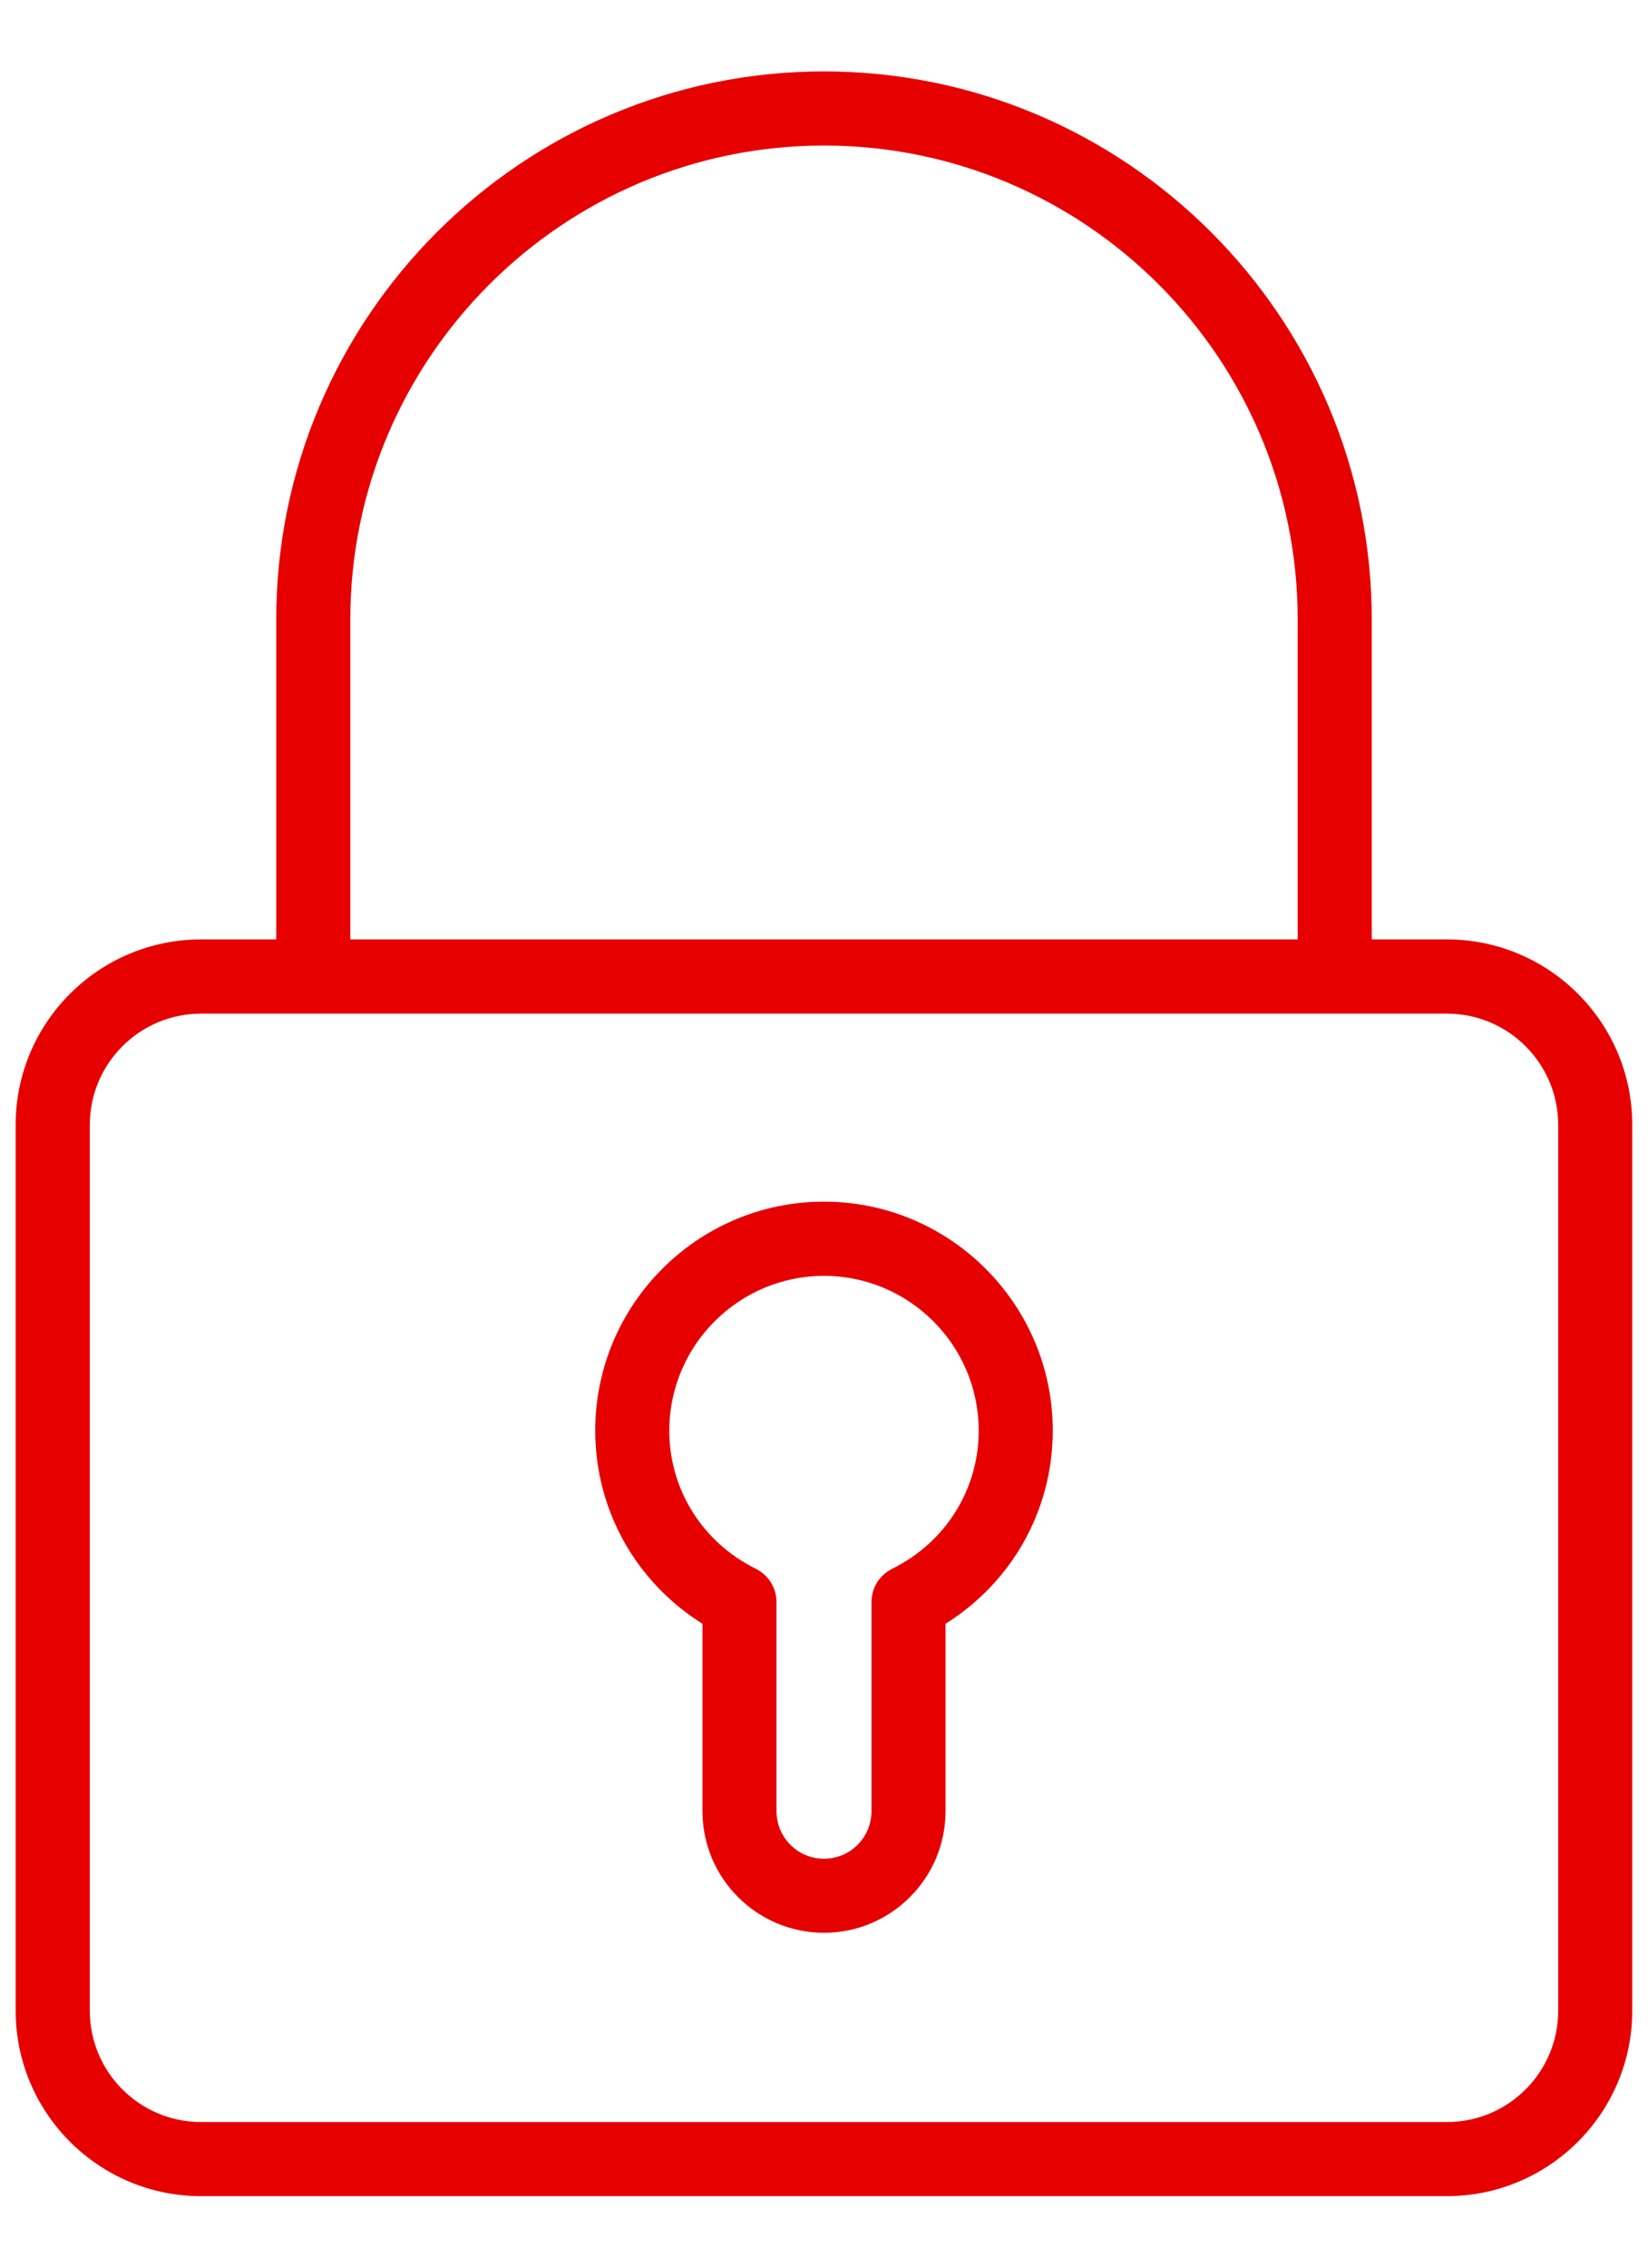 <svg width="16" height="22" viewBox="0 0 16 22" fill="none" xmlns="http://www.w3.org/2000/svg">
<path d="M8 0.693C5.068 0.693 2.682 3.079 2.682 6.011V9.114H1.951C0.959 9.114 0.152 9.921 0.152 10.912V19.507C0.152 20.499 0.959 21.306 1.951 21.306H14.048C15.04 21.306 15.847 20.499 15.847 19.507V10.912C15.847 9.92 15.04 9.114 14.048 9.114H13.318V6.011C13.318 3.079 10.932 0.693 8 0.693ZM3.401 6.011C3.401 3.476 5.464 1.412 8 1.412C10.536 1.412 12.599 3.475 12.599 6.011V9.114H3.401V6.011ZM14.049 9.834C14.644 9.834 15.128 10.318 15.128 10.913V19.508C15.128 20.103 14.644 20.587 14.049 20.587H1.951C1.356 20.587 0.872 20.103 0.872 19.508V10.913C0.872 10.318 1.356 9.834 1.951 9.834H3.041H12.958H14.049Z" fill="#E60000"/>
<path d="M8 11.658C6.775 11.658 5.779 12.654 5.779 13.879C5.779 14.649 6.173 15.348 6.82 15.753V17.571C6.82 18.222 7.349 18.751 8 18.751C8.651 18.751 9.18 18.222 9.18 17.571V15.753C9.827 15.348 10.221 14.649 10.221 13.879C10.221 12.655 9.225 11.658 8 11.658ZM8.661 15.22C8.538 15.281 8.461 15.406 8.461 15.543V17.572C8.461 17.826 8.254 18.033 8 18.033C7.746 18.033 7.539 17.826 7.539 17.572V15.543C7.539 15.406 7.461 15.281 7.339 15.22C6.82 14.964 6.498 14.45 6.498 13.88C6.498 13.052 7.172 12.378 8 12.378C8.828 12.378 9.502 13.052 9.502 13.88C9.502 14.45 9.18 14.964 8.661 15.22Z" fill="#E60000"/>
</svg>

